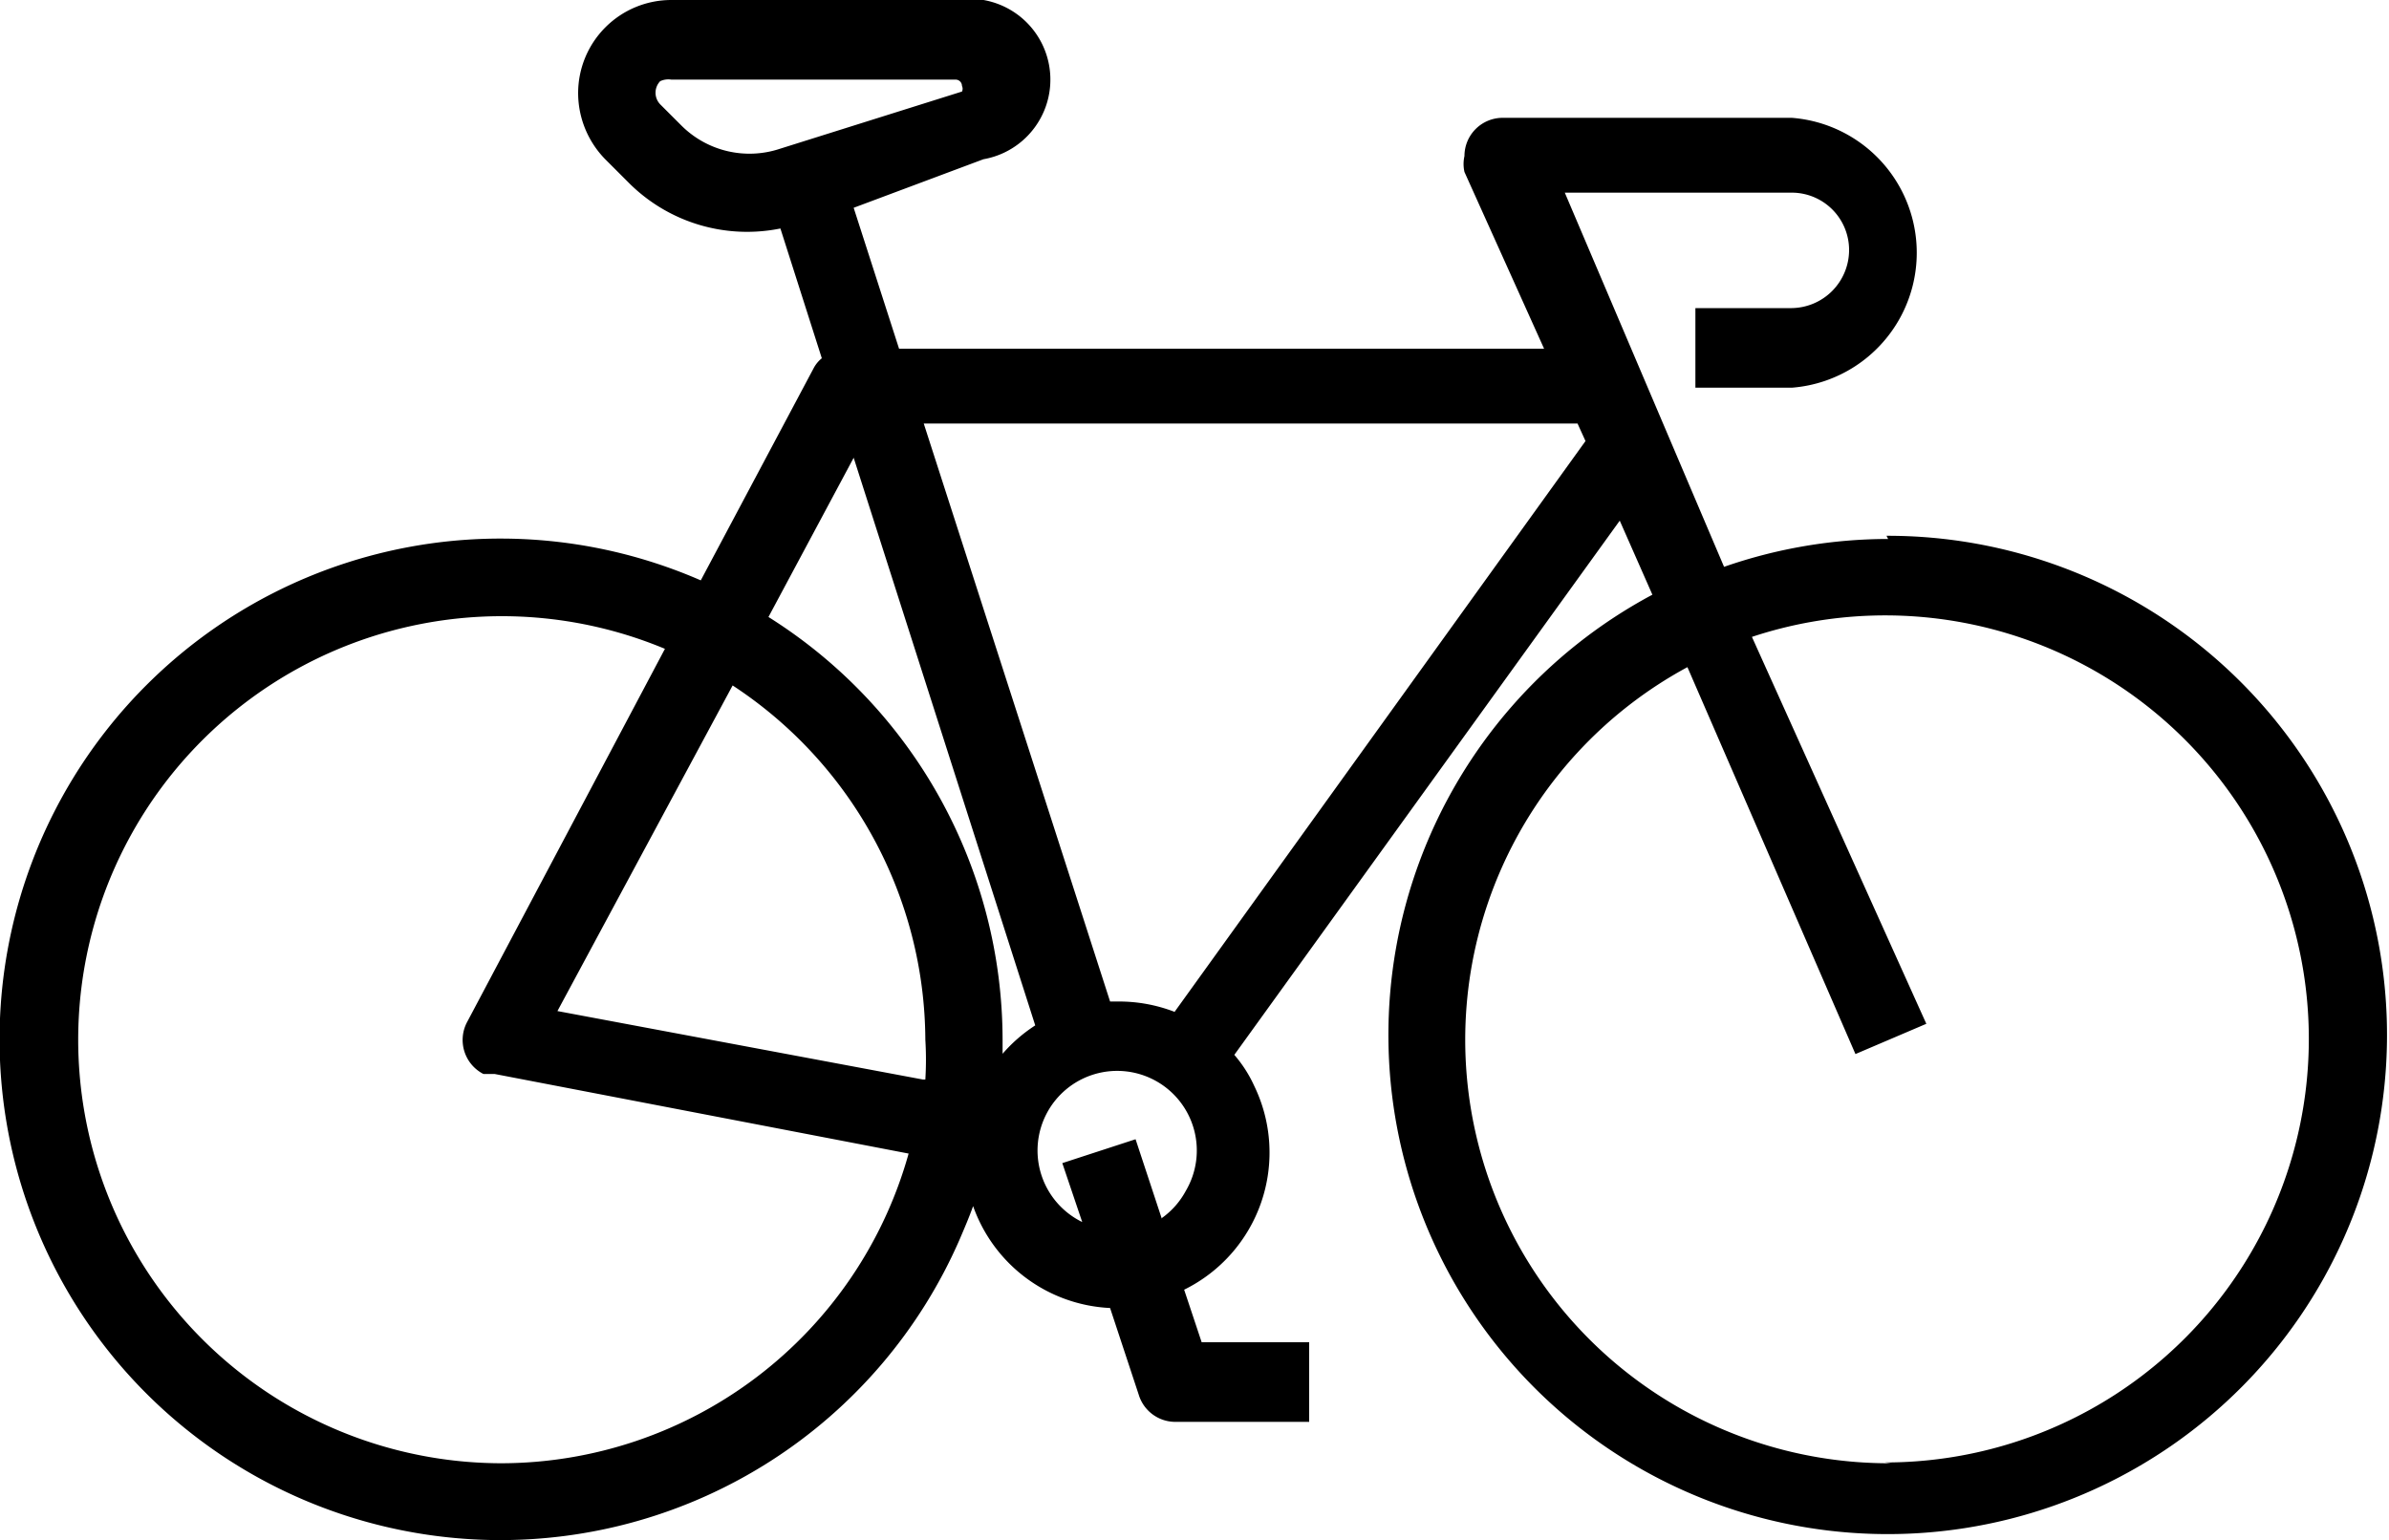 <svg id="Слой_1" data-name="Слой 1" xmlns="http://www.w3.org/2000/svg" viewBox="0 0 30 19.35"><title>icon__cycle</title><g id="outline"><path d="M23.71,6.77a6.28,6.28,0,0,0-2.06.35l-2-4.7H22.5a.72.72,0,0,1,.72.72.73.73,0,0,1-.72.73H21.29v1H22.5a1.7,1.7,0,0,0,0-3.39H18.87a.48.48,0,0,0-.48.48.45.45,0,0,0,0,.2l1,2.22h-8.1l-.57-1.77L12.35,2A1,1,0,0,0,12,0H8.43A1.17,1.17,0,0,0,7.26,1.17,1.19,1.19,0,0,0,7.6,2l.28.28a2.1,2.1,0,0,0,1.92.59l.52,1.63a.4.4,0,0,0-.1.12L8.8,7.29a6.29,6.29,0,1,0,3.25,8.28c.06-.14.12-.28.17-.42a1.92,1.92,0,0,0,1.72,1.28l.36,1.09a.48.48,0,0,0,.45.34l1.69,0,0-1-1.35,0-.22-.66a1.92,1.92,0,0,0,.88-2.56,1.62,1.62,0,0,0-.25-.39l4.84-6.71.41.93a6.27,6.27,0,1,0,2.94-.74ZM9.79,1.87a1.21,1.21,0,0,1-1.23-.29l-.27-.27a.21.21,0,0,1,0-.29A.24.24,0,0,1,8.43,1H12a.08.08,0,0,1,.08.08.08.08,0,0,1,0,.07ZM6.29,18.38A5.32,5.32,0,1,1,8.35,8.15L5.87,12.83a.48.48,0,0,0,.2.66l.14,0,5.2,1A5.32,5.32,0,0,1,6.29,18.38Zm5.3-4.82L7,12.7,9.2,8.61a5.35,5.35,0,0,1,2.42,4.45,4.07,4.07,0,0,1,0,.5Zm1-.3c0-.07,0-.13,0-.2A6.28,6.28,0,0,0,9.65,7.75l1.07-2L13,12.88a1.92,1.92,0,0,0-.43.38Zm2,2.05-.33-1-.92.3.25.74a1,1,0,1,1,1.3-.39,1,1,0,0,1-.3.34Zm.16-2.6a1.94,1.94,0,0,0-.71-.13h-.1L11.6,5.32h8.21l.1.22Zm9,5.67a5.32,5.32,0,0,1-2.56-10l2.11,4.86.89-.38L22,8a5.32,5.32,0,1,1,1.67,10.37Z"/></g></svg>